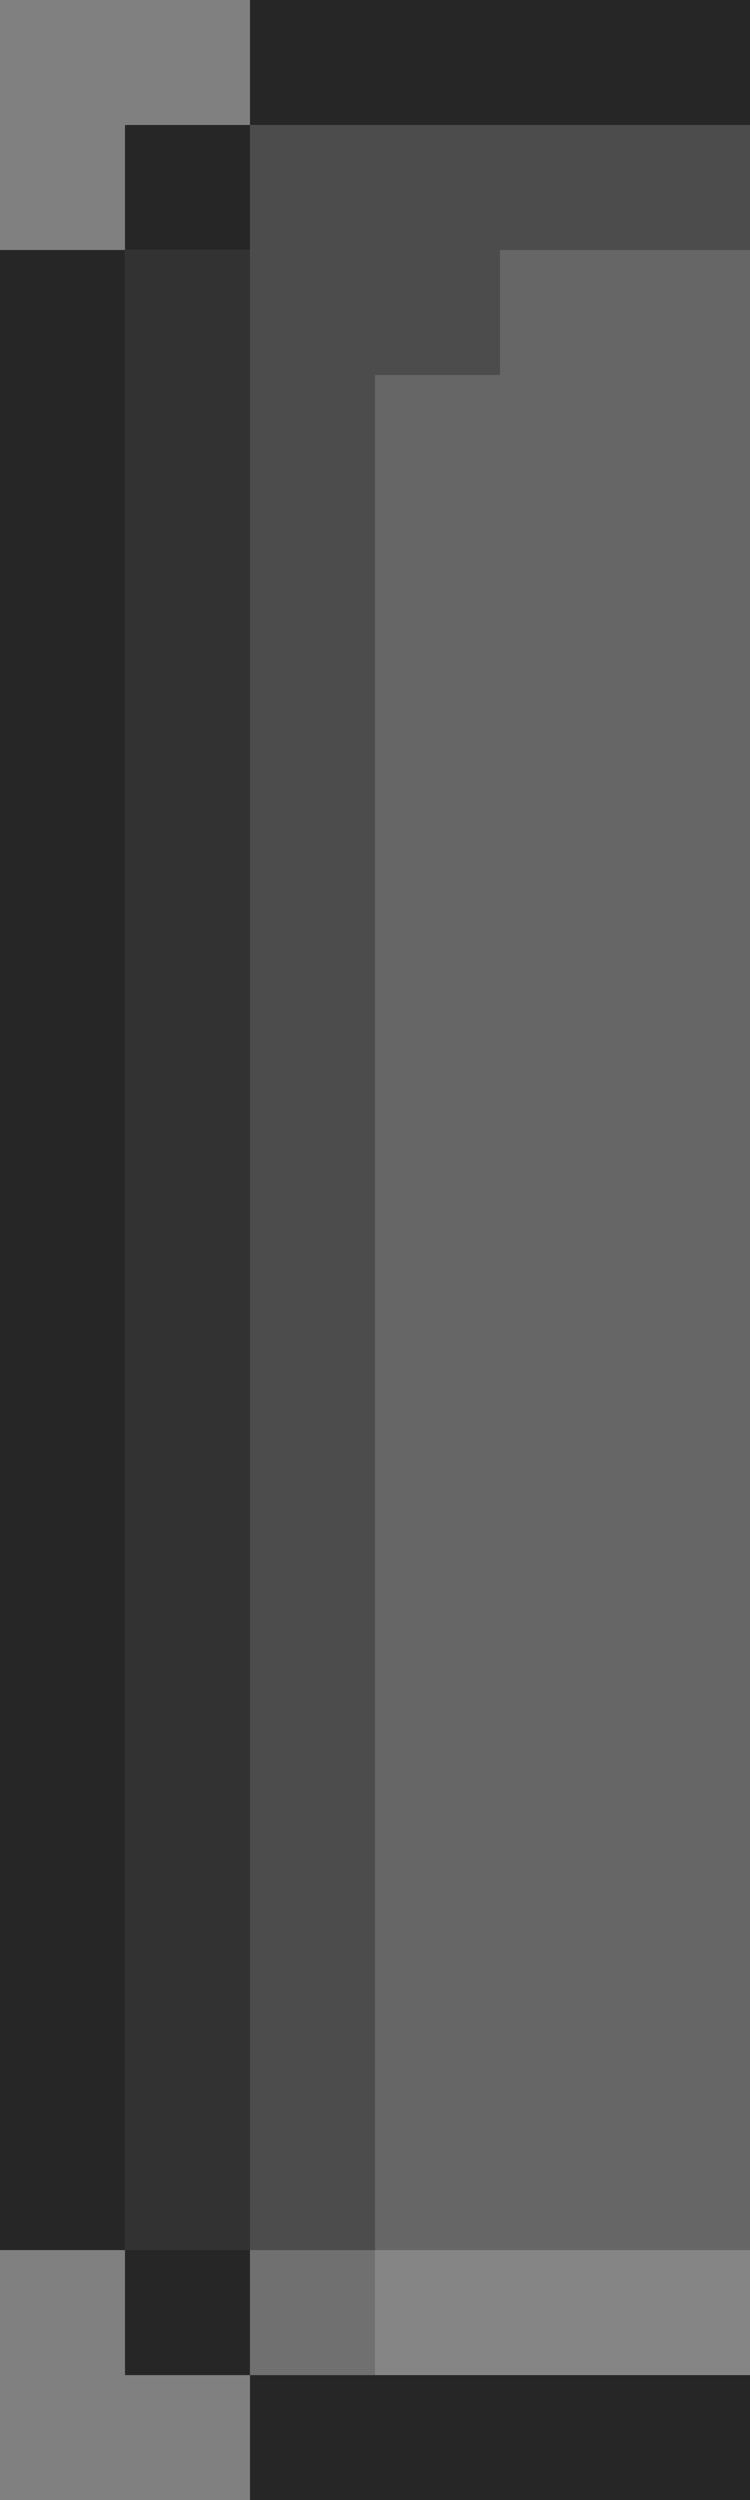<svg width="6" height="20" viewBox="0 0 6 20" fill="none" xmlns="http://www.w3.org/2000/svg">
<rect x="0" y="0" width="6" height="20" fill="#808080" stroke="none"/>
<path fill-rule="evenodd" clip-rule="evenodd" d="M6 1H2V2H1V18H2V19H6V18V2V1Z" fill="#666666"/>
<rect y="2" width="1" height="16" fill="#262626"/>
<rect x="1" y="1" width="1" height="1" fill="#262626"/>
<rect opacity="0.4" x="3" y="1" width="3" height="1" fill="#262626"/>
<rect opacity="0.4" x="3" y="2" width="1" height="1" fill="#262626"/>
<rect x="2" width="4" height="1" fill="#262626"/>
<rect x="1" y="18" width="1" height="1" fill="#262626"/>
<rect x="2" y="19" width="4" height="1" fill="#262626"/>
<rect opacity="0.8" x="1" y="2" width="1" height="16" fill="#262626"/>
<rect opacity="0.4" x="2" y="1" width="1" height="18" fill="#262626"/>
<rect opacity="0.2" x="2" y="18" width="4" height="1" fill="white"/>
</svg>
